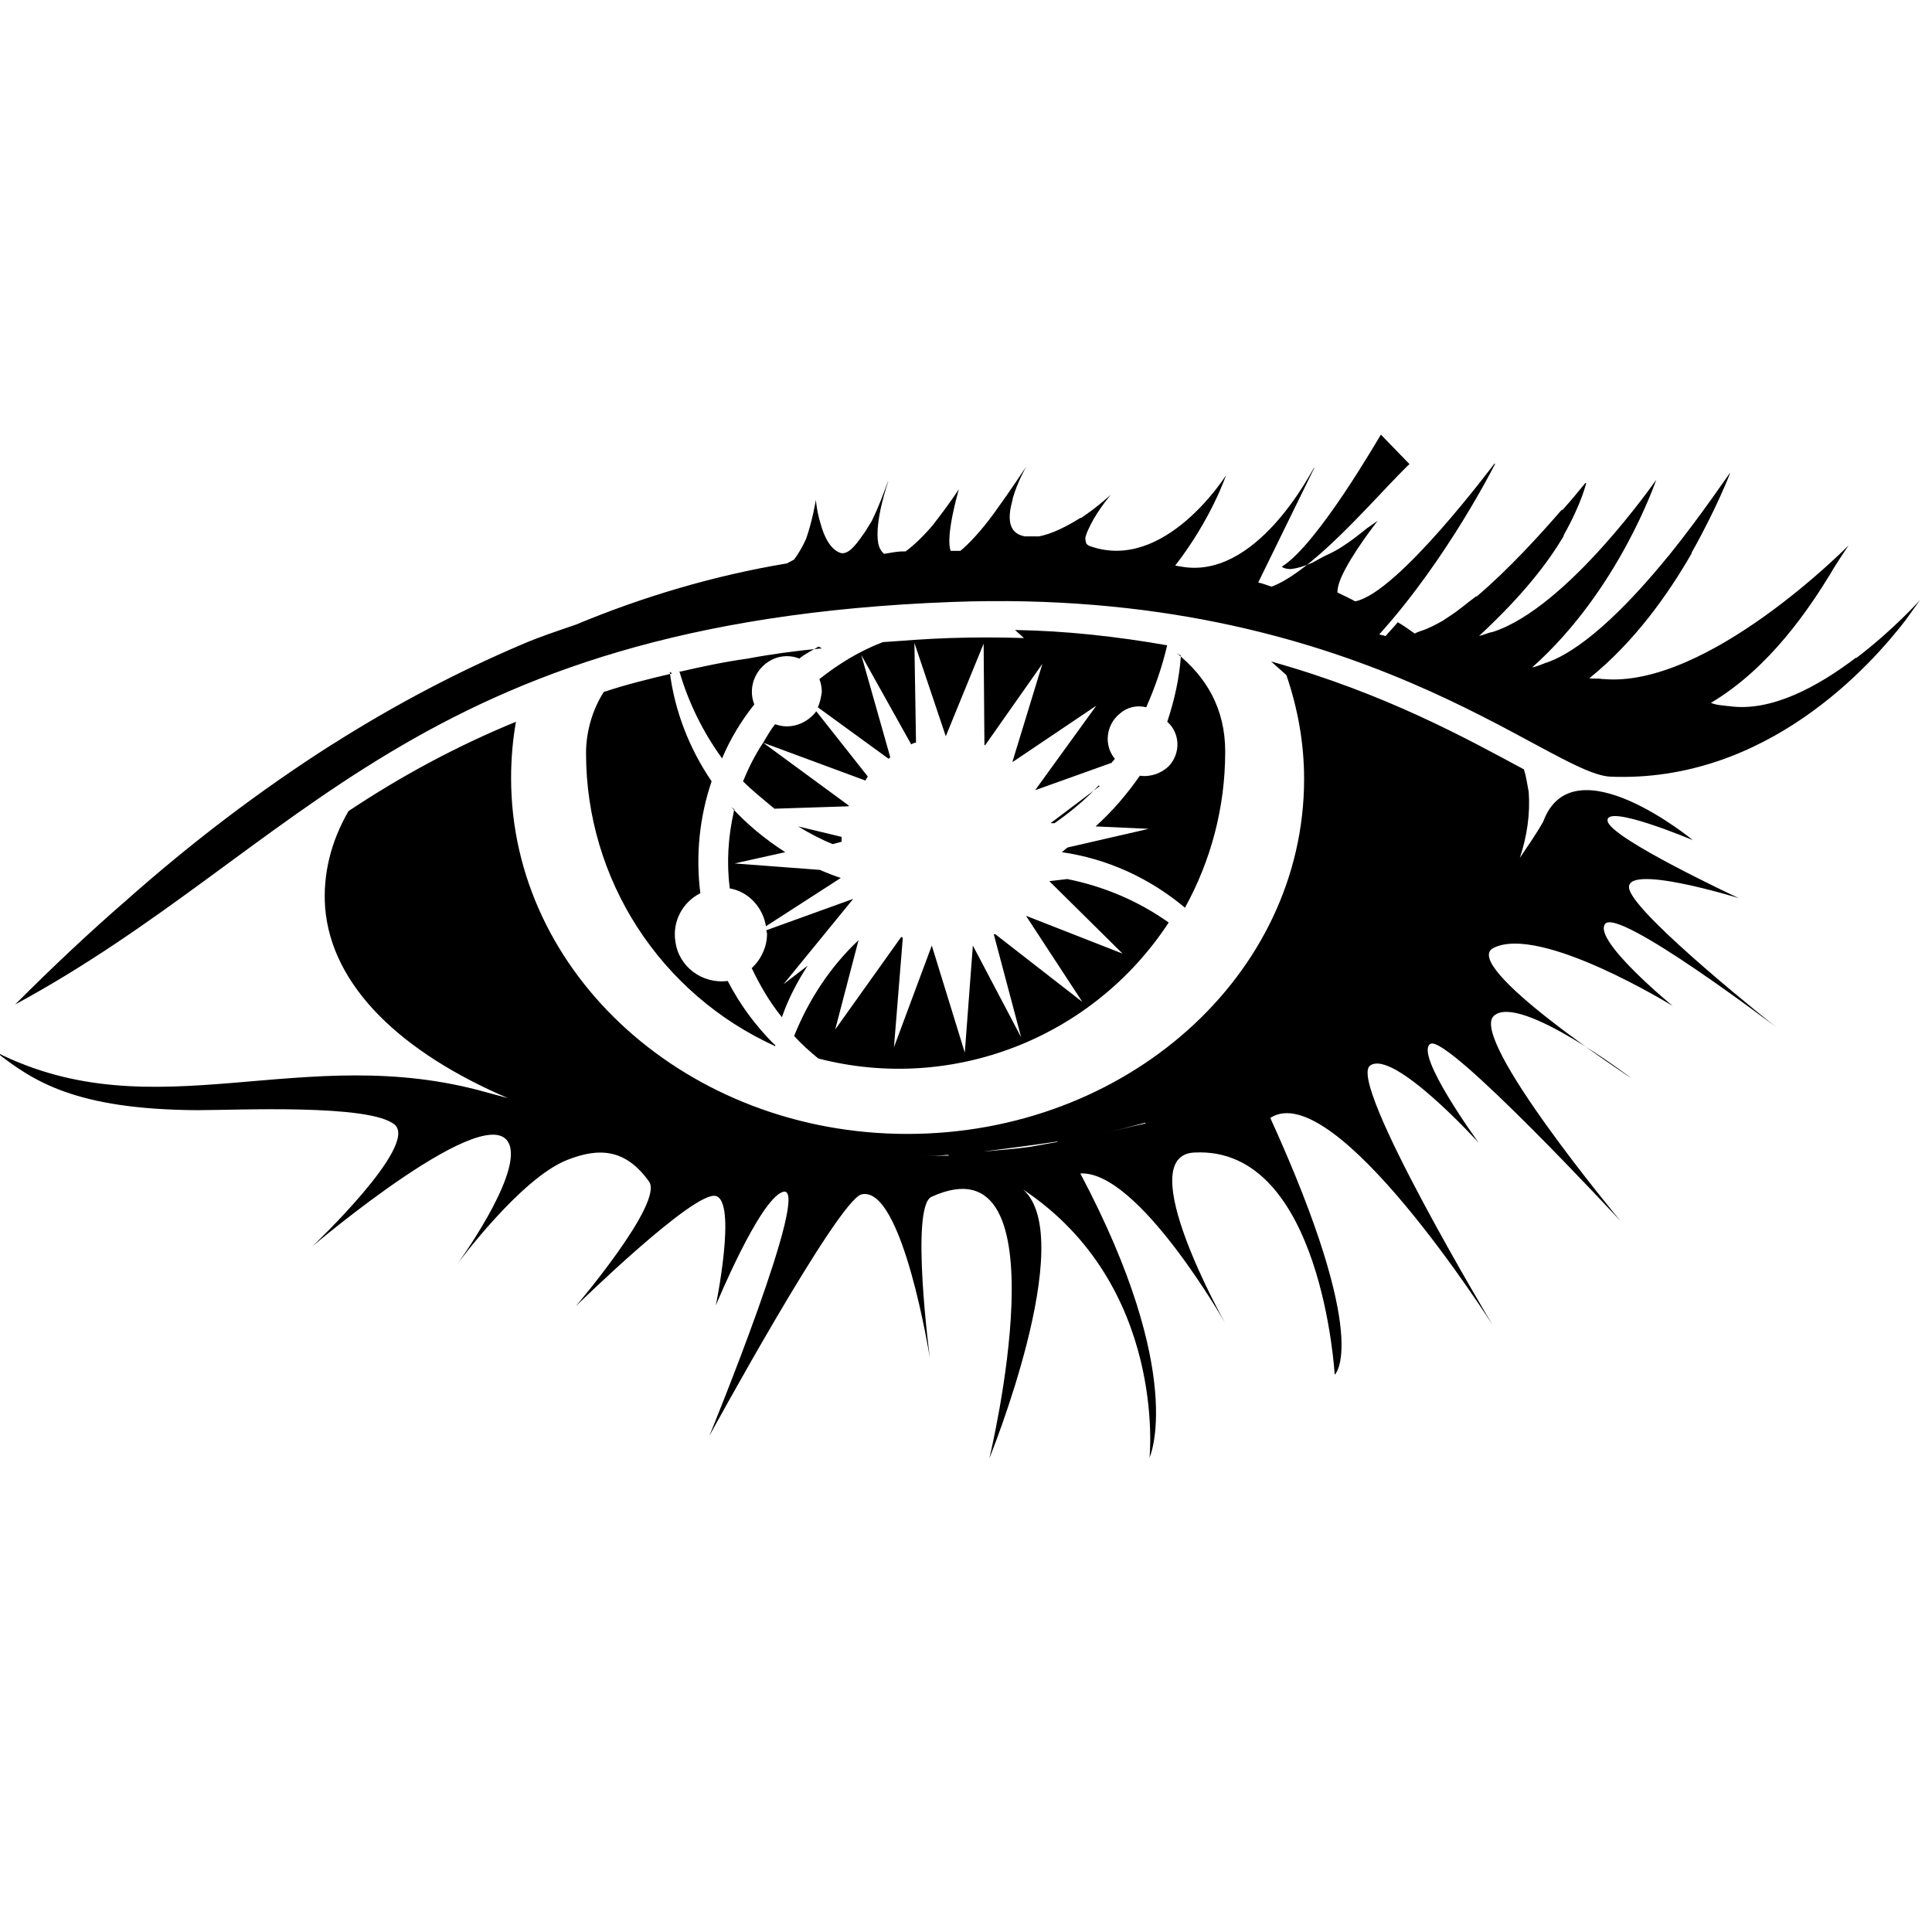 <svg viewBox="0 0 24 24" xmlns="http://www.w3.org/2000/svg"><path d="M17.51 5.766c-.01 0-.25.25-.39.4 -.37.39-.92.97-1.32 1.12h-.01v0c-.06-.02-.11-.04-.16-.05l.7-1.43 -.01.01c-.03.04-.72 1.415-1.67 1.218l-.01 0c-.02-.01-.03 0-.04-.01 .45-.58.63-1.12.63-1.12s-.76 1.213-1.69.88v0c-.03-.01-.05-.03-.05-.05v0c-.01-.03-.01-.06 0-.08 .01-.04.04-.1.06-.14 .09-.18.25-.37.25-.37s-.16.15-.37.29l-.01 0c-.16.1-.35.2-.52.23l0-.001c-.06 0-.12 0-.17 0 -.22-.04-.21-.25-.15-.46v-.01c.06-.21.17-.4.17-.4s-.19.29-.4.58c-.16.22-.32.39-.42.47l-.12 0c-.07-.18.1-.76.1-.76V6.08c-.1.15-.21.3-.32.44v0c-.1.12-.22.24-.34.33h-.03c-.09 0-.16.02-.24.03v0c-.04-.04-.06-.08-.07-.13 -.05-.27.12-.76.125-.77 -.01 0-.09.26-.21.5v0c-.04.06-.07.12-.11.17 -.09.13-.18.24-.27.22 -.13-.04-.21-.21-.25-.36 -.05-.16-.06-.3-.06-.3s-.04.25-.12.48v0c-.04.09-.09.18-.15.26 -.03.02-.06.03-.09.05l0-.001c-.9.15-1.78.41-2.62.76 -.23.08-.45.15-.68.25 -.75.32-1.53.72-2.35 1.24l0-.001c-.91.58-1.76 1.23-2.56 1.94 -.45.39-.907.82-1.377 1.29 3.55-1.92 4.97-4.75 11.636-5 5.045-.19 7.4 2.13 8.18 2.17 1.95.08 3.25-1.4 3.67-1.947 .11-.15.17-.24.18-.25 -.01.01-.33.37-.79.72l-.01 0c-.46.35-1.05.68-1.58.6h-.01c-.07-.01-.14-.01-.21-.04 .74-.44 1.23-1.19 1.48-1.596 .07-.125.23-.36.23-.36s-1.75 1.78-3.05 1.66l-.01 0c-.06-.01-.11 0-.16-.01 .56-.45.98-1.045 1.27-1.55v-.01h0c.31-.548.48-.99.48-.992 -.01 0-.33.49-.77 1.037l-.01.01c-.44.54-1 1.12-1.47 1.3 -.07.02-.14.06-.21.07 1.08-.96 1.54-2.33 1.54-2.33s-1.1 1.59-2.03 1.89c-.06.01-.12.04-.17.05 .56-.52.86-.92 1.05-1.24v-.01c.23-.41.28-.65.28-.65l-.01 0v0c-.09.11-.18.22-.28.33l-.02.01c-.26.3-.65.73-1.05 1.07l-.01 0V7.41c-.11.08-.21.17-.32.24 -.03.02-.06.04-.09.06v0c-.09.05-.18.1-.28.13 -.03.01-.05.02-.07.03 -.07-.05-.14-.1-.21-.14 -.05.06-.1.11-.15.17h-.01c-.02-.01-.05-.01-.07-.02 .85-.94 1.44-2.12 1.44-2.12l-.01 0c-.01.01-1.2 1.61-1.73 1.71 -.07-.04-.14-.07-.22-.11h0c0-.06.02-.12.04-.17 .12-.29.46-.72.46-.72s-.1.07-.13.09v0c-.1.08-.2.16-.31.23 -.06.04-.12.07-.18.1l0-.001c-.07.03-.13.07-.19.1v0c-.09.04-.18.07-.27.08 -.05 0-.09-.01-.11-.03 .45-.28 1.22-1.63 1.23-1.64Zm-4.79 2.16h-.001c-.31-.01-.61-.01-.92 0 -.29.01-.55.03-.82.05l-.01 0v0c-.29.11-.55.27-.79.46v0c.02.05.03.11.03.16v0c-.01.06-.02.13-.05.19l.88.64 .02-.02 -.36-1.27 .62 1.11c.02-.01.04-.02.06-.02l-.02-1.24 .39 1.16 .47-1.15 .01 1.26s0 0 .01 0l.71-1.01 -.37 1.21 0 .01 1.04-.7 -.76 1.05v0l.95-.34c.01-.02.03-.03.04-.05v0c-.14-.17-.11-.42.06-.56 .09-.08.21-.11.33-.08 .11-.25.2-.51.26-.77h0c-.63-.11-1.26-.18-1.89-.19Zm-2.51.13l-.02 0c-.31.03-.61.07-.9.125 -.29.04-.57.1-.83.16l-.02 0c.11.38.29.75.53 1.08 .1-.24.24-.47.4-.67h0c-.09-.23.03-.48.25-.57 .1-.04.21-.04.31 0 .07-.06.16-.1.24-.15Zm4.46.09h0c-.02.28-.08.55-.17.82h0c.16.14.17.39.02.55 -.09.09-.23.14-.36.12h0c-.16.23-.34.44-.55.63l.66.03 -1 .23c-.03.01-.05.04-.08.06v0c.56.08 1.09.32 1.53.69 .32-.58.5-1.24.5-1.94 0-.54-.24-.93-.6-1.22Zm-6.32.22c-.3.07-.58.14-.85.23l0 0c-.14.22-.22.49-.22.76h0c0 1.57.92 2.99 2.35 3.64l0-.02H9.62c-.24-.24-.43-.5-.58-.79v0c-.32.04-.61-.18-.65-.49 -.04-.25.09-.49.31-.6v0c-.06-.47-.01-.95.14-1.39v0c-.28-.41-.46-.88-.52-1.36Zm7.63.02c.14.41.22.84.22 1.29 0 2.44-2.21 4.41-4.93 4.41 -2.718 0-4.921-1.98-4.921-4.42 0-.24.02-.47.06-.7h0c-.73.3-1.42.67-2.08 1.11 -.22.38-.32.79-.29 1.2 .08.98.95 1.8 2.27 2.365l-.26-.07c-2.291-.65-4.109.5-6.096-.5 .46.36.984.71 2.49.72 .51 0 2.15-.08 2.46.18 .3.26-1.021 1.51-1.021 1.51s2.24-1.9 2.45-1.25c.13.4-.65 1.47-.65 1.47s.78-1.06 1.36-1.29c.4-.16.73-.14 1.02.266 .19.26-.91 1.55-.91 1.55s1.47-1.44 1.74-1.37c.266.07 0 1.36 0 1.36s.54-1.31.83-1.41c.39-.14-.91 3.03-.91 3.03s1.596-2.926 1.89-3c.51-.12.85 2.04.85 2.04s-.25-1.89.02-2.01c1.69-.77.718 3.25.718 3.25s1.11-2.73.42-3.34c1.79 1.19 1.57 3.33 1.57 3.33s.47-1.02-.86-3.53c.72-.04 1.8 1.86 1.8 1.86s-1.18-2.09-.38-2.12c1.58-.08 1.74 2.76 1.74 2.76s.47-.4-.8-3.19c.8-.52 2.76 2.57 2.76 2.57s-1.81-3.02-1.52-3.22c.29-.21 1.35.96 1.35.96s-.81-1.11-.6-1.23c.21-.12 2.36 2.2 2.36 2.2s-1.9-2.28-1.57-2.55c.32-.28 1.71.78 1.71.78s-2.14-1.4-1.72-1.62c.58-.3 2.23.72 2.23.72s-1-.82-.84-1.02c.16-.21 2.12 1.28 2.12 1.28s-1.73-1.37-1.82-1.71c-.09-.34 1.36.11 1.36.11s-1.61-.75-1.63-.96c-.03-.22 1.06.24 1.06.24s-1.49-1.23-1.86-.23c-.09.16-.19.3-.29.45 .09-.27.13-.55.11-.82v0c-.02-.1-.03-.19-.06-.28 -.69-.37-1.71-.94-3.14-1.34Zm-5.84.45v0c-.12.16-.33.23-.51.16 -.06.07-.1.15-.15.23l1.27.47c.01-.02.02-.03.03-.05Zm-.66.39c-.1.15-.18.31-.25.48 .12.12.26.23.39.34l.923-.03 0-.01Zm4.18.54l-.61.46 .05 0c.2-.14.38-.29.55-.47Zm-4.535.29c-.01.01-.01.02-.01.03v0c-.07.31-.09.63-.05.95v0c.23.04.41.23.45.47l.93-.6c-.09-.03-.17-.06-.26-.1l-1.06-.08 .63-.14v0c-.25-.16-.48-.35-.67-.56Zm.79.21c.13.08.28.16.43.22l.11-.03c0-.02 0-.04 0-.06Zm3.12.68l.91.9 -1.2-.47 .7 1.07 -1.08-.84 -.02 0 .34 1.28 -.6-1.14 -.1 1.33 -.41-1.33 -.47 1.263 .11-1.36 -.02-.01 -.82 1.15 .29-1.11v0c-.35.33-.62.74-.8 1.19 .09.1.19.19.3.28v0c1.66.43 3.41-.25 4.353-1.689v0c-.38-.27-.81-.45-1.26-.54Zm-2.436.22l-1.08.39c0 .01.01.03.01.05h-.001c0 .15-.07.31-.19.42 .1.21.22.42.375.61v0c.08-.23.19-.44.32-.64l-.3.23Zm3.63 2.79c-.19.04-.37.09-.56.13 .19-.04.37-.09.56-.14Zm-1.09.23c-.12.02-.23.04-.34.06 -.21.03-.39.04-.59.06 .31-.04.62-.08.92-.125Zm-1.35.17c-.11 0-.22 0-.33.01 .11-.01.21-.01.32-.02Z"/></svg>